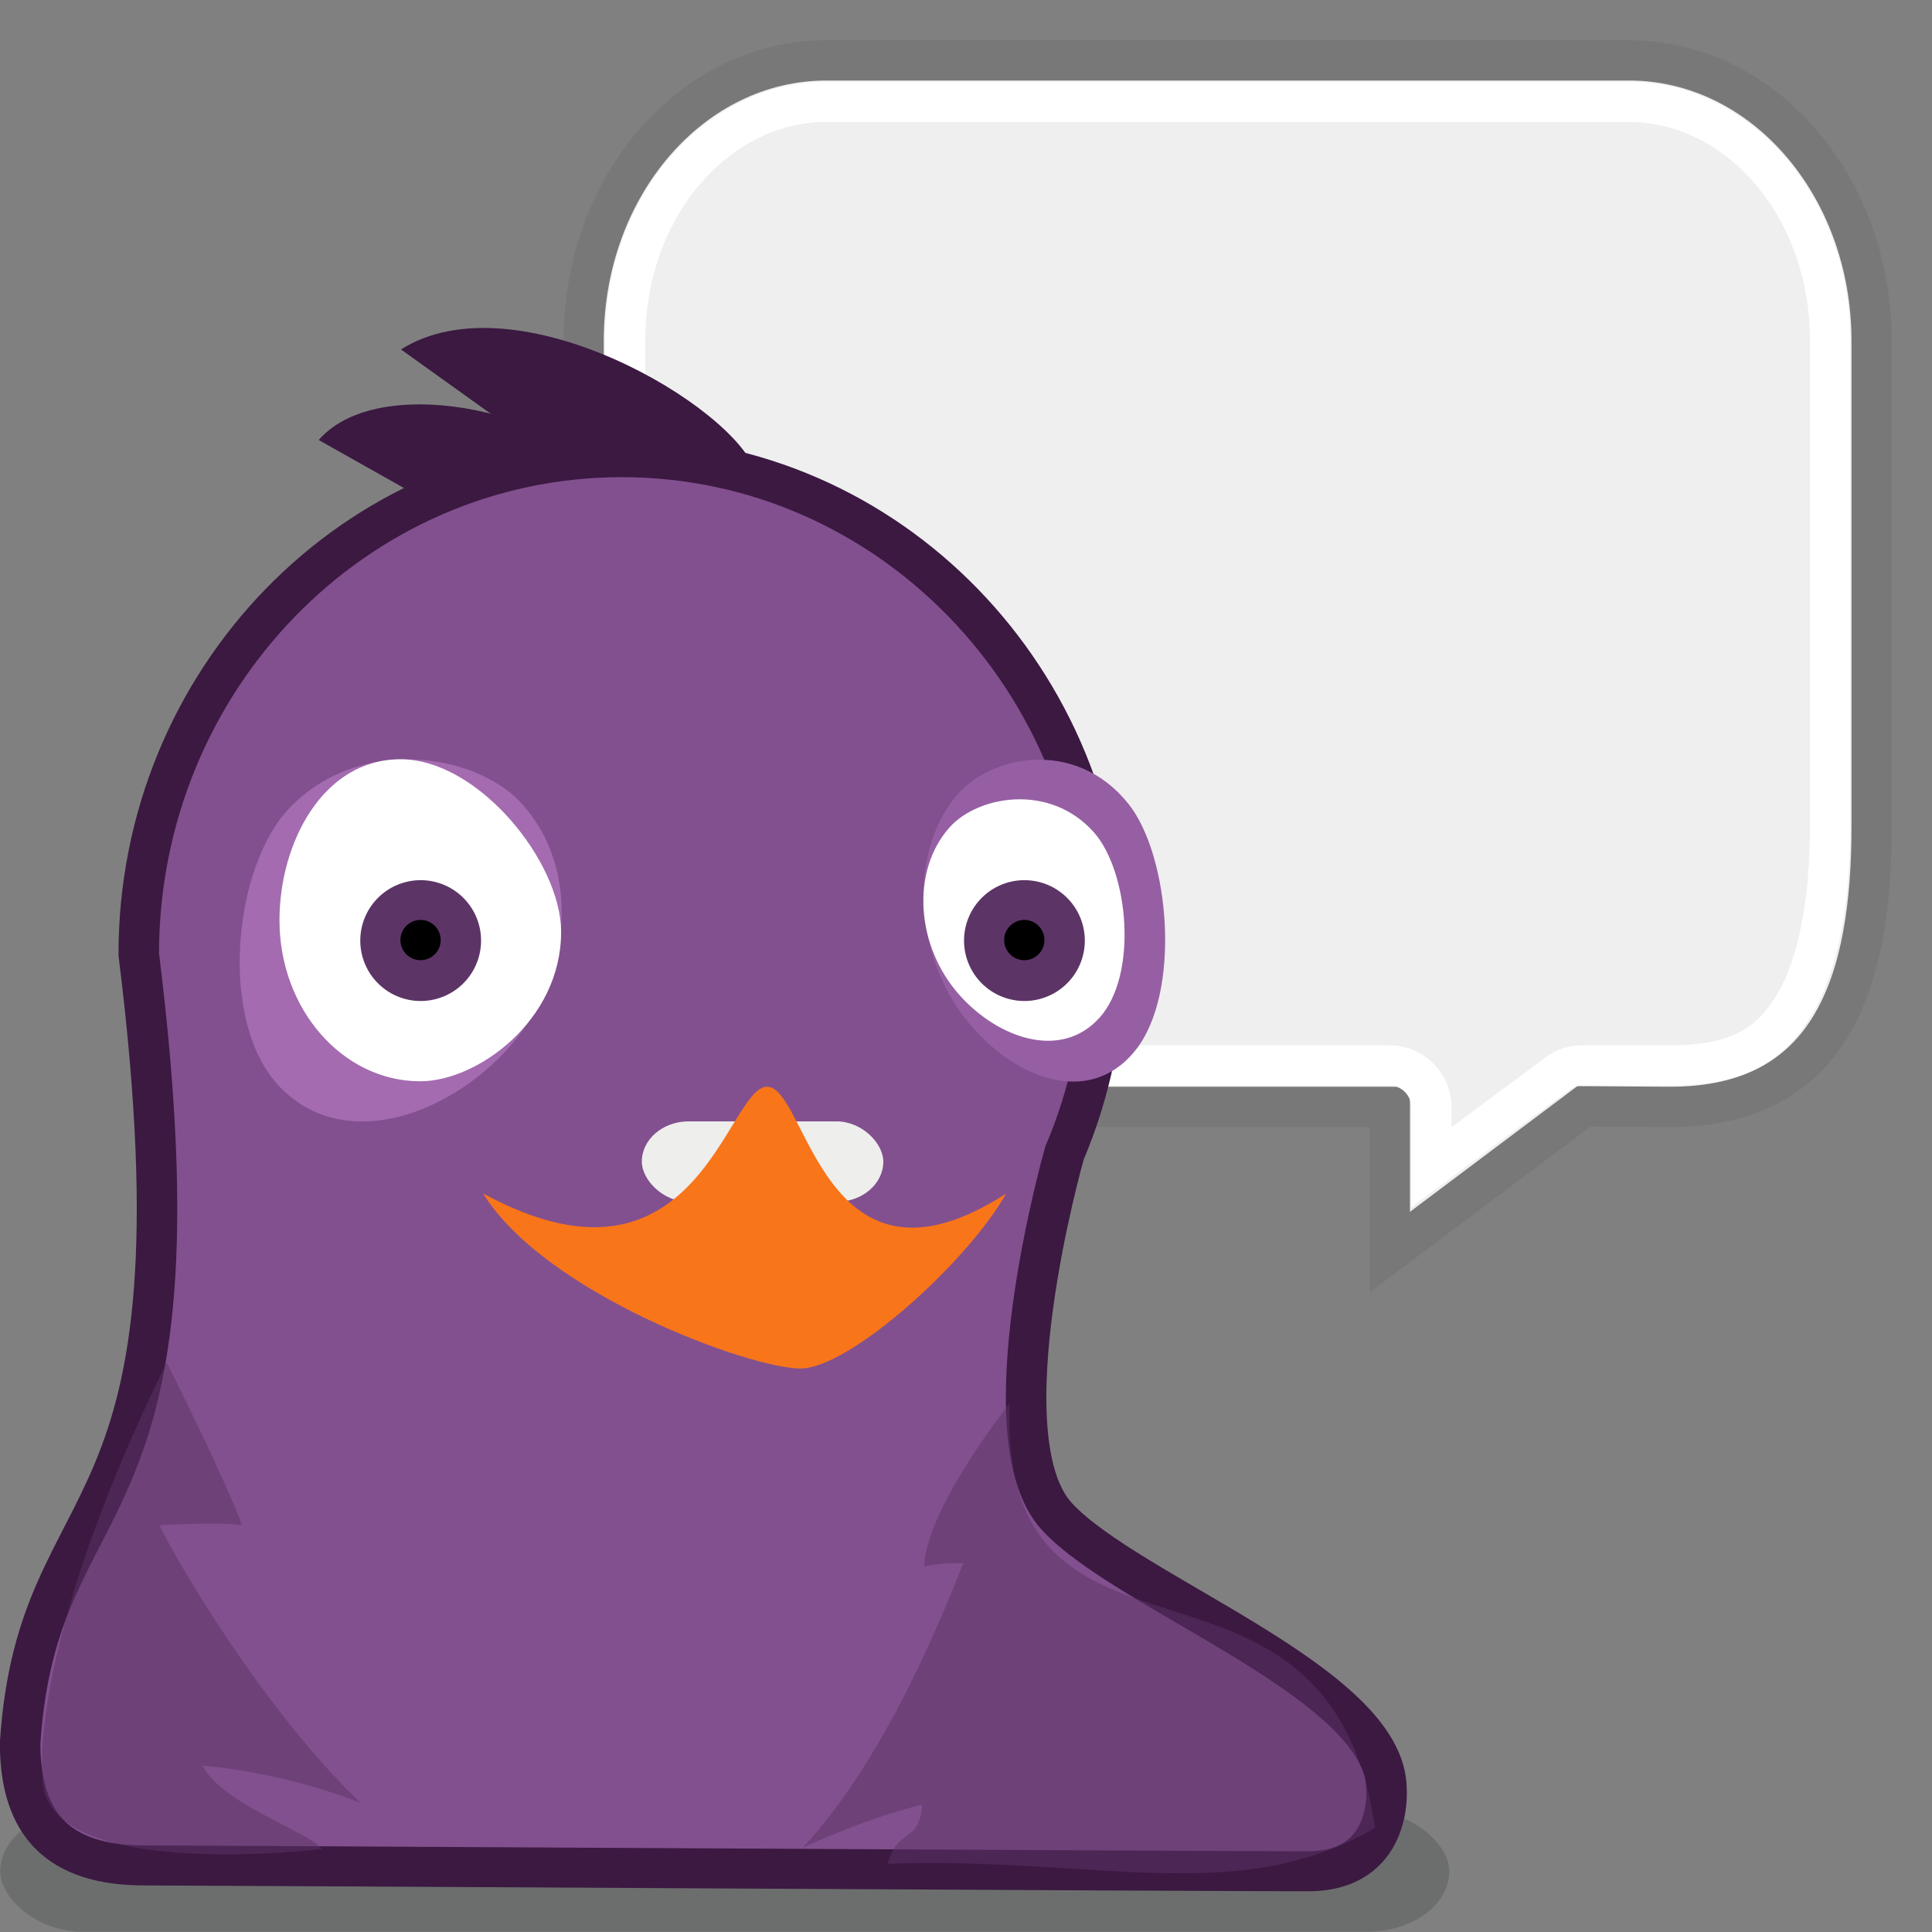 <?xml version="1.0" encoding="UTF-8" standalone="no"?>
<!-- Created with Inkscape (http://www.inkscape.org/) -->
<svg xmlns:dc="http://purl.org/dc/elements/1.1/" xmlns:cc="http://web.resource.org/cc/" xmlns:rdf="http://www.w3.org/1999/02/22-rdf-syntax-ns#" xmlns:svg="http://www.w3.org/2000/svg" xmlns="http://www.w3.org/2000/svg" xmlns:xlink="http://www.w3.org/1999/xlink" xmlns:sodipodi="http://sodipodi.sourceforge.net/DTD/sodipodi-0.dtd" xmlns:inkscape="http://www.inkscape.org/namespaces/inkscape" width="48px" height="48px" id="svg4345" sodipodi:version="0.32" inkscape:version="0.44.1" sodipodi:docbase="/home/hbons/Desktop/icons/48/scalable" sodipodi:docname="pidgin.svg" inkscape:export-filename="/home/hbons/Desktop/pidgin.png" inkscape:export-xdpi="90" inkscape:export-ydpi="90">
  <rect width="100%" height="100%" fill="#808080" stroke="none"/>
  <defs id="defs4347">
    <linearGradient inkscape:collect="always" id="linearGradient6563">
      <stop style="stop-color: white; stop-opacity: 1;" offset="0" id="stop6565"/>
      <stop style="stop-color: white; stop-opacity: 0;" offset="1" id="stop6567"/>
    </linearGradient>
    <linearGradient inkscape:collect="always" id="linearGradient6537">
      <stop style="stop-color: white; stop-opacity: 1;" offset="0" id="stop6539"/>
      <stop style="stop-color: white; stop-opacity: 0;" offset="1" id="stop6541"/>
    </linearGradient>
    <linearGradient inkscape:collect="always" id="linearGradient6506">
      <stop style="stop-color: rgb(238, 238, 236); stop-opacity: 1;" offset="0" id="stop6508"/>
      <stop style="stop-color: rgb(238, 238, 236); stop-opacity: 0;" offset="1" id="stop6510"/>
    </linearGradient>
    <linearGradient inkscape:collect="always" id="linearGradient6493">
      <stop style="stop-color: rgb(238, 238, 236); stop-opacity: 1;" offset="0" id="stop6495"/>
      <stop style="stop-color: rgb(238, 238, 236); stop-opacity: 0;" offset="1" id="stop6497"/>
    </linearGradient>
    <linearGradient inkscape:collect="always" id="linearGradient5304">
      <stop style="stop-color: rgb(46, 52, 54); stop-opacity: 1;" offset="0" id="stop5306"/>
      <stop style="stop-color: rgb(46, 52, 54); stop-opacity: 0;" offset="1" id="stop5308"/>
    </linearGradient>
    <linearGradient inkscape:collect="always" id="linearGradient5280">
      <stop style="stop-color: rgb(130, 80, 142); stop-opacity: 1;" offset="0" id="stop5282"/>
      <stop style="stop-color: rgb(130, 80, 142); stop-opacity: 0;" offset="1" id="stop5284"/>
    </linearGradient>
    <linearGradient id="linearGradient2804">
      <stop style="stop-color: black; stop-opacity: 0;" offset="0" id="stop2806"/>
      <stop id="stop2812" offset="0.5" style="stop-color: black; stop-opacity: 1;"/>
      <stop style="stop-color: black; stop-opacity: 0;" offset="1" id="stop2808"/>
    </linearGradient>
    <radialGradient inkscape:collect="always" xlink:href="#linearGradient25546" id="radialGradient25572" gradientUnits="userSpaceOnUse" gradientTransform="matrix(1, 0, 0, 0.995, 0, 0.042)" cx="7.884" cy="1.51" fx="7.884" fy="1.51" r="8.488"/>
    <radialGradient inkscape:collect="always" xlink:href="#linearGradient25546" id="radialGradient25568" gradientUnits="userSpaceOnUse" gradientTransform="matrix(1, 0, 0, 0.995, 0, 0.042)" cx="7.884" cy="0.145" fx="7.884" fy="0.145" r="8.488"/>
    <linearGradient inkscape:collect="always" id="linearGradient25546">
      <stop style="stop-color: white; stop-opacity: 1;" offset="0" id="stop25548"/>
      <stop style="stop-color: white; stop-opacity: 0;" offset="1" id="stop25550"/>
    </linearGradient>
    <radialGradient inkscape:collect="always" xlink:href="#linearGradient25546" id="radialGradient25554" cx="7.884" cy="2.624" fx="7.884" fy="2.624" r="8.488" gradientTransform="matrix(1.131, 0, 0, 1.125, -1.035, -0.301)" gradientUnits="userSpaceOnUse"/>
    <linearGradient id="linearGradient3800">
      <stop style="stop-color: rgb(244, 217, 177); stop-opacity: 1;" offset="0" id="stop3802"/>
      <stop style="stop-color: rgb(223, 151, 37); stop-opacity: 1;" offset="1" id="stop3804"/>
    </linearGradient>
    <radialGradient inkscape:collect="always" xlink:href="#linearGradient5280" id="radialGradient5286" cx="15.005" cy="39.809" fx="15.005" fy="39.809" r="9.723" gradientTransform="matrix(1, 0, 0, 0.732, 0, 10.657)" gradientUnits="userSpaceOnUse"/>
    <linearGradient inkscape:collect="always" xlink:href="#linearGradient5304" id="linearGradient5310" x1="12.606" y1="15.069" x2="12.606" y2="23.044" gradientUnits="userSpaceOnUse"/>
    <linearGradient inkscape:collect="always" xlink:href="#linearGradient6493" id="linearGradient6499" x1="3.311" y1="43.5" x2="5.692" y2="43.5" gradientUnits="userSpaceOnUse"/>
    <linearGradient inkscape:collect="always" xlink:href="#linearGradient6506" id="linearGradient6512" x1="15.646" y1="39.743" x2="15.646" y2="53.502" gradientUnits="userSpaceOnUse"/>
    <linearGradient inkscape:collect="always" xlink:href="#linearGradient6537" id="linearGradient6543" x1="30.5" y1="0.034" x2="30.5" y2="23.559" gradientUnits="userSpaceOnUse"/>
    <linearGradient inkscape:collect="always" xlink:href="#linearGradient6563" id="linearGradient6569" x1="-1.684" y1="39.902" x2="5.537" y2="44.272" gradientUnits="userSpaceOnUse"/>
    <linearGradient inkscape:collect="always" xlink:href="#linearGradient6563" id="linearGradient6573" gradientUnits="userSpaceOnUse" x1="12.013" y1="38.95" x2="5.537" y2="44.272"/>
  </defs>
  <sodipodi:namedview id="base" pagecolor="#ffffff" bordercolor="#666666" borderopacity="1.0" inkscape:pageopacity="0.0" inkscape:pageshadow="2" inkscape:zoom="1.1545694" inkscape:cx="31.681369" inkscape:cy="18.601404" inkscape:current-layer="layer1" showgrid="true" inkscape:grid-bbox="true" inkscape:document-units="px" inkscape:window-width="1274" inkscape:window-height="966" inkscape:window-x="3" inkscape:window-y="25" showguides="true" inkscape:guide-bbox="true" inkscape:grid-points="true"/>
  <g id="layer1" inkscape:label="Layer 1" inkscape:groupmode="layer">
    <rect style="opacity: 0.231; fill: rgb(46, 52, 54); fill-opacity: 1; stroke: none; stroke-width: 1; stroke-miterlimit: 4; stroke-dasharray: none; stroke-opacity: 1;" id="rect6514" width="5.022" height="5.225" x="42.978" y="44" rx="0.285" ry="2.613" transform="matrix(7.169, 0, 0, 0.574, -308.104, 19.738)"/>
    <path sodipodi:type="inkscape:offset" inkscape:radius="-1.0057179" inkscape:original="M 20.53125 1.5 C 17.192693 1.5 14.5 4.611235 14.5 8.46875 L 14.5 20.53125 C 14.5 24.388765 17.192693 27.5 20.53125 27.5 L 34.53125 27.5 L 34.53125 31.09375 L 39.34375 27.5 L 41.5 27.5 C 45.512737 27.5 46.5 24.38319 46.5 20.53125 L 46.5 8.46875 C 46.5 4.6112353 43.807307 1.5 40.46875 1.5 L 20.53125 1.5 z " style="fill: none; fill-opacity: 1; stroke: white; stroke-width: 1; stroke-miterlimit: 4; stroke-opacity: 1;" id="path6504" d="M 20.531,2.5 C 17.818,2.5 15.5,5.079 15.5,8.469 L 15.5,20.531 C 15.5,23.921 17.818,26.5 20.531,26.5 L 34.531,26.5 C 35.082,26.503 35.528,26.949 35.531,27.5 L 35.531,29.094 L 38.75,26.688 C 38.923,26.564 39.131,26.498 39.344,26.5 L 41.5,26.5 C 43.246,26.5 44.035,25.932 44.625,24.938 C 45.215,23.943 45.5,22.371 45.5,20.531 L 45.5,8.469 C 45.5,5.079 43.182,2.5 40.469,2.5 L 20.531,2.5 z "/>
    <path style="fill: rgb(239, 239, 239); fill-opacity: 1; stroke: rgb(120, 120, 120); stroke-width: 1; stroke-miterlimit: 4; stroke-opacity: 1;" d="M 20.531,1.5 C 17.193,1.5 14.5,4.611 14.5,8.469 L 14.5,20.531 C 14.5,24.389 17.193,27.5 20.531,27.5 L 34.53,27.5 L 34.53,31.108 L 39.354,27.486 L 41.5,27.5 C 45.513,27.5 46.5,24.383 46.5,20.531 L 46.5,8.469 C 46.5,4.611 43.807,1.5 40.469,1.5 L 20.531,1.5 z " id="rect5498" sodipodi:nodetypes="cccccccccccc"/>
    <path sodipodi:type="inkscape:offset" inkscape:radius="-1.044691" inkscape:original="M 20.53125 1.5 C 17.192693 1.5 14.5 4.611235 14.5 8.46875 L 14.5 20.53125 C 14.5 24.388765 17.192693 27.5 20.53125 27.5 L 34.53125 27.5 L 34.53125 31.09375 L 39.34375 27.5 L 41.5 27.5 C 45.512737 27.5 46.5 24.38319 46.5 20.53125 L 46.5 8.46875 C 46.5 4.6112353 43.807307 1.5 40.46875 1.5 L 20.53125 1.5 z " style="fill: url(#linearGradient6543) rgb(0, 0, 0); fill-opacity: 1; stroke: white; stroke-width: 1; stroke-miterlimit: 4; stroke-opacity: 1;" id="path6535" d="M 20.531,2.531 C 17.842,2.531 15.531,5.097 15.531,8.469 L 15.531,20.531 C 15.531,23.903 17.842,26.469 20.531,26.469 L 34.531,26.469 C 35.098,26.476 35.555,26.934 35.562,27.5 L 35.562,29 L 38.719,26.656 C 38.902,26.529 39.121,26.463 39.344,26.469 L 41.5,26.469 C 43.236,26.469 44.01,25.922 44.594,24.938 C 45.178,23.953 45.469,22.368 45.469,20.531 L 45.469,8.469 C 45.469,5.097 43.158,2.531 40.469,2.531 L 20.531,2.531 z "/>
    <path style="opacity: 1; fill: rgb(130, 80, 142); fill-opacity: 1; stroke: rgb(59, 25, 65); stroke-width: 1.006; stroke-miterlimit: 4; stroke-dasharray: none; stroke-opacity: 1;" d="M 15,13 C 8.376,13 3,18.6 3,25.5 C 4.846,40.483 0.493,38.484 0.053,45.338 C 0.053,47.422 1.038,48.413 3.145,48.413 C 4.332,48.413 29.36,48.56 32.051,48.56 C 34.165,48.56 34,46.5 34,46.5 C 34,43.835 27.598,41.598 25.813,39.642 C 23.985,37.641 26,30.5 26,30.5 C 26.641,28.97 27,27.275 27,25.5 C 27,18.6 21.624,13 15,13 z " id="path5176" sodipodi:nodetypes="cccccszcsc" transform="matrix(1, 0, 0, 0.988, 0.447, -1.486)"/>
    <path sodipodi:type="arc" style="opacity: 1; fill: url(#radialGradient5286) rgb(0, 0, 0); fill-opacity: 1; stroke: none; stroke-width: 1; stroke-miterlimit: 4; stroke-dasharray: none; stroke-opacity: 1;" id="path5273" sodipodi:cx="15.004828" sodipodi:cy="39.80859" sodipodi:rx="9.7225161" sodipodi:ry="7.119638" d="M 24.727 39.809 A 9.723 7.12 0 1 1  5.282,39.809 A 9.723 7.12 0 1 1  24.727 39.809 z" transform="matrix(0.977, 0, 0, 1.124, -0.214, -6.871)"/>
    <path style="opacity: 0.515; fill: rgb(92, 52, 102); fill-opacity: 1; stroke: none; stroke-width: 1; stroke-miterlimit: 4; stroke-opacity: 1;" d="M -42.834,47.629 C -42.834,47.629 -43.267,44.688 -40.223,37.951 C -40.223,37.951 -39.031,40.51 -38.632,41.679 C -39.154,41.596 -40.372,41.686 -40.372,41.686 C -40.038,42.463 -38.164,45.952 -36.121,48.058 C -37.78,47.329 -39.471,47.196 -39.471,47.196 C -39.01,48.112 -37.25,48.692 -36.944,49.111 C -36.944,49.111 -42.597,49.864 -42.834,47.629 z " id="rect5312" sodipodi:nodetypes="cccccccc" transform="matrix(1.177, 0, 0, 1.083, 51.483, -7.248)"/>
    <path style="opacity: 0.515; fill: rgb(92, 52, 102); fill-opacity: 1; stroke: none; stroke-width: 1; stroke-miterlimit: 4; stroke-opacity: 1;" d="M -49.442,47.415 C -48.365,40.274 -40.69,44.766 -40.961,37.951 C -40.961,37.951 -39.025,40.28 -38.974,41.581 C -39.496,41.499 -39.882,41.516 -39.882,41.516 C -39.548,42.294 -38.197,45.748 -36.154,47.854 C -37.814,47.125 -38.926,46.898 -38.926,46.898 C -38.848,47.795 -38.376,47.369 -38.123,48.215 C -42.942,48.047 -46.253,49.196 -49.442,47.415 z " id="path5317" sodipodi:nodetypes="cccccccc" transform="matrix(-1.07, 0, 0, 1.115, -18.74, -7.453)"/>
    <path transform="matrix(1, 0, 0, 0.988, 0.406, -1.486)" style="opacity: 0.31; fill: url(#linearGradient5310) rgb(0, 0, 0); fill-opacity: 1; stroke: url(#linearGradient6512) rgb(0, 0, 0); stroke-width: 1.006; stroke-miterlimit: 4; stroke-opacity: 1;" d="M 15,14.062 C 8.988,14.062 4.079,19.138 4.062,25.469 C 4.062,25.479 4.062,25.489 4.062,25.5 C 4.974,33.021 4.306,37.47 2.594,40.594 C -0.198,46.245 1.561,47.49 3.903,47.49 C 5.84,47.49 23.958,47.46 29.784,47.46 C 30.951,47.46 32.938,47.965 32.938,46.5 C 32.938,46.278 32.738,45.861 32.188,45.344 C 31.637,44.826 30.814,44.27 29.906,43.719 C 28.998,43.167 28.028,42.609 27.156,42.062 C 26.284,41.516 25.512,41.006 24.969,40.281 C 24.359,39.467 24.079,38.51 24.024,37.469 C 23.97,36.427 24.108,35.31 24.225,34.25 C 24.458,32.13 24.969,30.281 24.969,30.281 C 24.984,30.217 25.005,30.154 25.031,30.094 C 25.619,28.692 25.938,27.131 25.938,25.5 C 25.938,19.154 21.022,14.062 15,14.062 z " id="path5241" sodipodi:nodetypes="csscccssssssscssc"/>
    <path transform="matrix(-1.162, -1.22, 1.096, -1.15, -4.404, 64.58)" style="opacity: 1; fill: rgb(164, 107, 176); fill-opacity: 1; stroke: none; stroke-width: 1; stroke-miterlimit: 4; stroke-opacity: 1;" d="M 13.257,24.626 C 13.257,26.227 11.828,27.317 10.864,27.317 C 9.543,27.317 8.471,26.017 8.471,24.416 C 8.471,23.024 9.206,21.515 10.527,21.515 C 11.848,21.515 13.257,23.361 13.257,24.626 z " id="path5160" sodipodi:nodetypes="csssc"/>
    <path transform="matrix(1.462, 0, 0, 1.379, -5.441, -10.806)" style="opacity: 1; fill: white; fill-opacity: 1; stroke: none; stroke-width: 1; stroke-miterlimit: 4; stroke-opacity: 1;" d="M 13.257,24.626 C 13.257,26.227 11.828,27.317 10.864,27.317 C 9.543,27.317 8.471,26.017 8.471,24.416 C 8.471,23.024 9.206,21.515 10.527,21.515 C 11.848,21.515 13.257,23.361 13.257,24.626 z " id="path5157" sodipodi:nodetypes="csssc"/>
    <path sodipodi:type="arc" style="opacity: 1; fill: rgb(92, 53, 102); fill-opacity: 1; stroke: none; stroke-width: 1; stroke-miterlimit: 4; stroke-dasharray: none; stroke-opacity: 1;" id="path5162" sodipodi:cx="10.169642" sodipodi:cy="24.3125" sodipodi:rx="1.2410715" sodipodi:ry="1.2946428" d="M 11.411 24.312 A 1.241 1.295 0 1 1  8.929,24.312 A 1.241 1.295 0 1 1  11.411 24.312 z" transform="matrix(1.209, 0, 0, 1.159, -1.844, -4.809)"/>
    <path sodipodi:type="arc" style="opacity: 1; fill: black; fill-opacity: 1; stroke: none; stroke-width: 1; stroke-miterlimit: 4; stroke-dasharray: none; stroke-opacity: 1;" id="path5164" sodipodi:cx="10.169642" sodipodi:cy="24.3125" sodipodi:rx="1.2410715" sodipodi:ry="1.2946428" d="M 11.411 24.312 A 1.241 1.295 0 1 1  8.929,24.312 A 1.241 1.295 0 1 1  11.411 24.312 z" transform="matrix(0.403, 0, 0, 0.386, 6.35, 13.971)"/>
    <path transform="matrix(0.872, -1.084, -0.822, -1.022, 36.711, 59.5)" style="opacity: 1; fill: rgb(151, 95, 163); fill-opacity: 1; stroke: none; stroke-width: 1; stroke-miterlimit: 4; stroke-opacity: 1;" d="M 13.257,24.626 C 13.257,26.227 11.828,27.317 10.864,27.317 C 9.543,27.317 8.471,26.017 8.471,24.416 C 8.471,23.024 9.206,21.515 10.527,21.515 C 11.848,21.515 13.257,23.361 13.257,24.626 z " id="path5167" sodipodi:nodetypes="csssc"/>
    <path transform="matrix(0.726, -0.813, -0.685, -0.767, 34.417, 50.34)" style="opacity: 1; fill: white; fill-opacity: 1; stroke: none; stroke-width: 1; stroke-miterlimit: 4; stroke-opacity: 1;" d="M 13.257,24.626 C 13.257,26.227 11.828,27.317 10.864,27.317 C 9.543,27.317 8.471,26.017 8.471,24.416 C 8.471,23.024 9.206,21.515 10.527,21.515 C 11.848,21.515 13.257,23.361 13.257,24.626 z " id="path5169" sodipodi:nodetypes="csssc"/>
    <path sodipodi:type="arc" style="opacity: 1; fill: rgb(92, 53, 102); fill-opacity: 1; stroke: none; stroke-width: 1; stroke-miterlimit: 4; stroke-dasharray: none; stroke-opacity: 1;" id="path5171" sodipodi:cx="10.169642" sodipodi:cy="24.3125" sodipodi:rx="1.2410715" sodipodi:ry="1.2946428" d="M 11.411 24.312 A 1.241 1.295 0 1 1  8.929,24.312 A 1.241 1.295 0 1 1  11.411 24.312 z" transform="matrix(1.209, 0, 0, 1.159, 13.156, -4.809)"/>
    <path sodipodi:type="arc" style="opacity: 1; fill: black; fill-opacity: 1; stroke: none; stroke-width: 1; stroke-miterlimit: 4; stroke-dasharray: none; stroke-opacity: 1;" id="path5173" sodipodi:cx="10.169642" sodipodi:cy="24.3125" sodipodi:rx="1.2410715" sodipodi:ry="1.2946428" d="M 11.411 24.312 A 1.241 1.295 0 1 1  8.929,24.312 A 1.241 1.295 0 1 1  11.411 24.312 z" transform="matrix(0.403, 0, 0, 0.386, 21.35, 13.971)"/>
    <rect style="opacity: 1; fill: rgb(238, 238, 236); fill-opacity: 1; stroke: none; stroke-width: 1; stroke-miterlimit: 4; stroke-dasharray: none; stroke-opacity: 1;" id="rect5215" width="5.607" height="2.179" x="16" y="27" transform="matrix(1.07, 0, 0, 0.918, -1.174, 3.074)" rx="1.089" ry="1.089"/>
    <path transform="matrix(1.18, 0, 0, 0.868, 13.18, -6.809)" style="fill: rgb(249, 117, 26); fill-opacity: 1; stroke: none; stroke-width: 1.028; stroke-miterlimit: 4; stroke-opacity: 1;" d="M -0.999,42.004 C 3.519,45.348 4.128,38.95 4.983,38.95 C 5.826,38.95 6.172,45.376 10.015,42.008 C 9.207,43.955 6.727,47.015 5.681,47.015 C 4.623,47.015 0.312,44.881 -0.999,42.004 z " id="rect5187" sodipodi:nodetypes="czczc"/>
    <path transform="matrix(1.236, 0, 0, 0.55, -6.483, 4.775)" style="fill: rgb(59, 25, 65); fill-opacity: 1; stroke: none; stroke-width: 1; stroke-miterlimit: 4; stroke-opacity: 1;" d="M 11.651,11.194 C 12.964,7.815 17,10.434 17,12.892 L 13.738,13.835 L 11.651,11.194 z " id="path5192" sodipodi:nodetypes="cccc"/>
    <path transform="matrix(1.502, 0, 0, 1, -7.595, -1.14)" style="fill: rgb(59, 25, 65); fill-opacity: 1; stroke: none; stroke-width: 1; stroke-miterlimit: 4; stroke-opacity: 1;" d="M 11.689,9.822 C 13.591,8.016 17.22,11.235 17.565,12.892 L 14.543,12.892 L 11.689,9.822 z " id="rect5189" sodipodi:nodetypes="cccc"/>
    <path transform="matrix(1.18, 0, 0, 0.868, 13.18, -6.809)" style="fill: url(#linearGradient6569) rgb(0, 0, 0); fill-opacity: 1; stroke: none; stroke-width: 1.028; stroke-miterlimit: 4; stroke-opacity: 1;" d="M -0.999,42.004 C 3.519,45.348 4.128,38.95 4.983,38.95 C 5.826,38.95 6.172,45.376 10.015,42.008 C 9.207,43.955 6.727,47.015 5.681,47.015 C 4.623,47.015 0.312,44.881 -0.999,42.004 z " id="path6561" sodipodi:nodetypes="czczc"/>
  </g>
</svg>